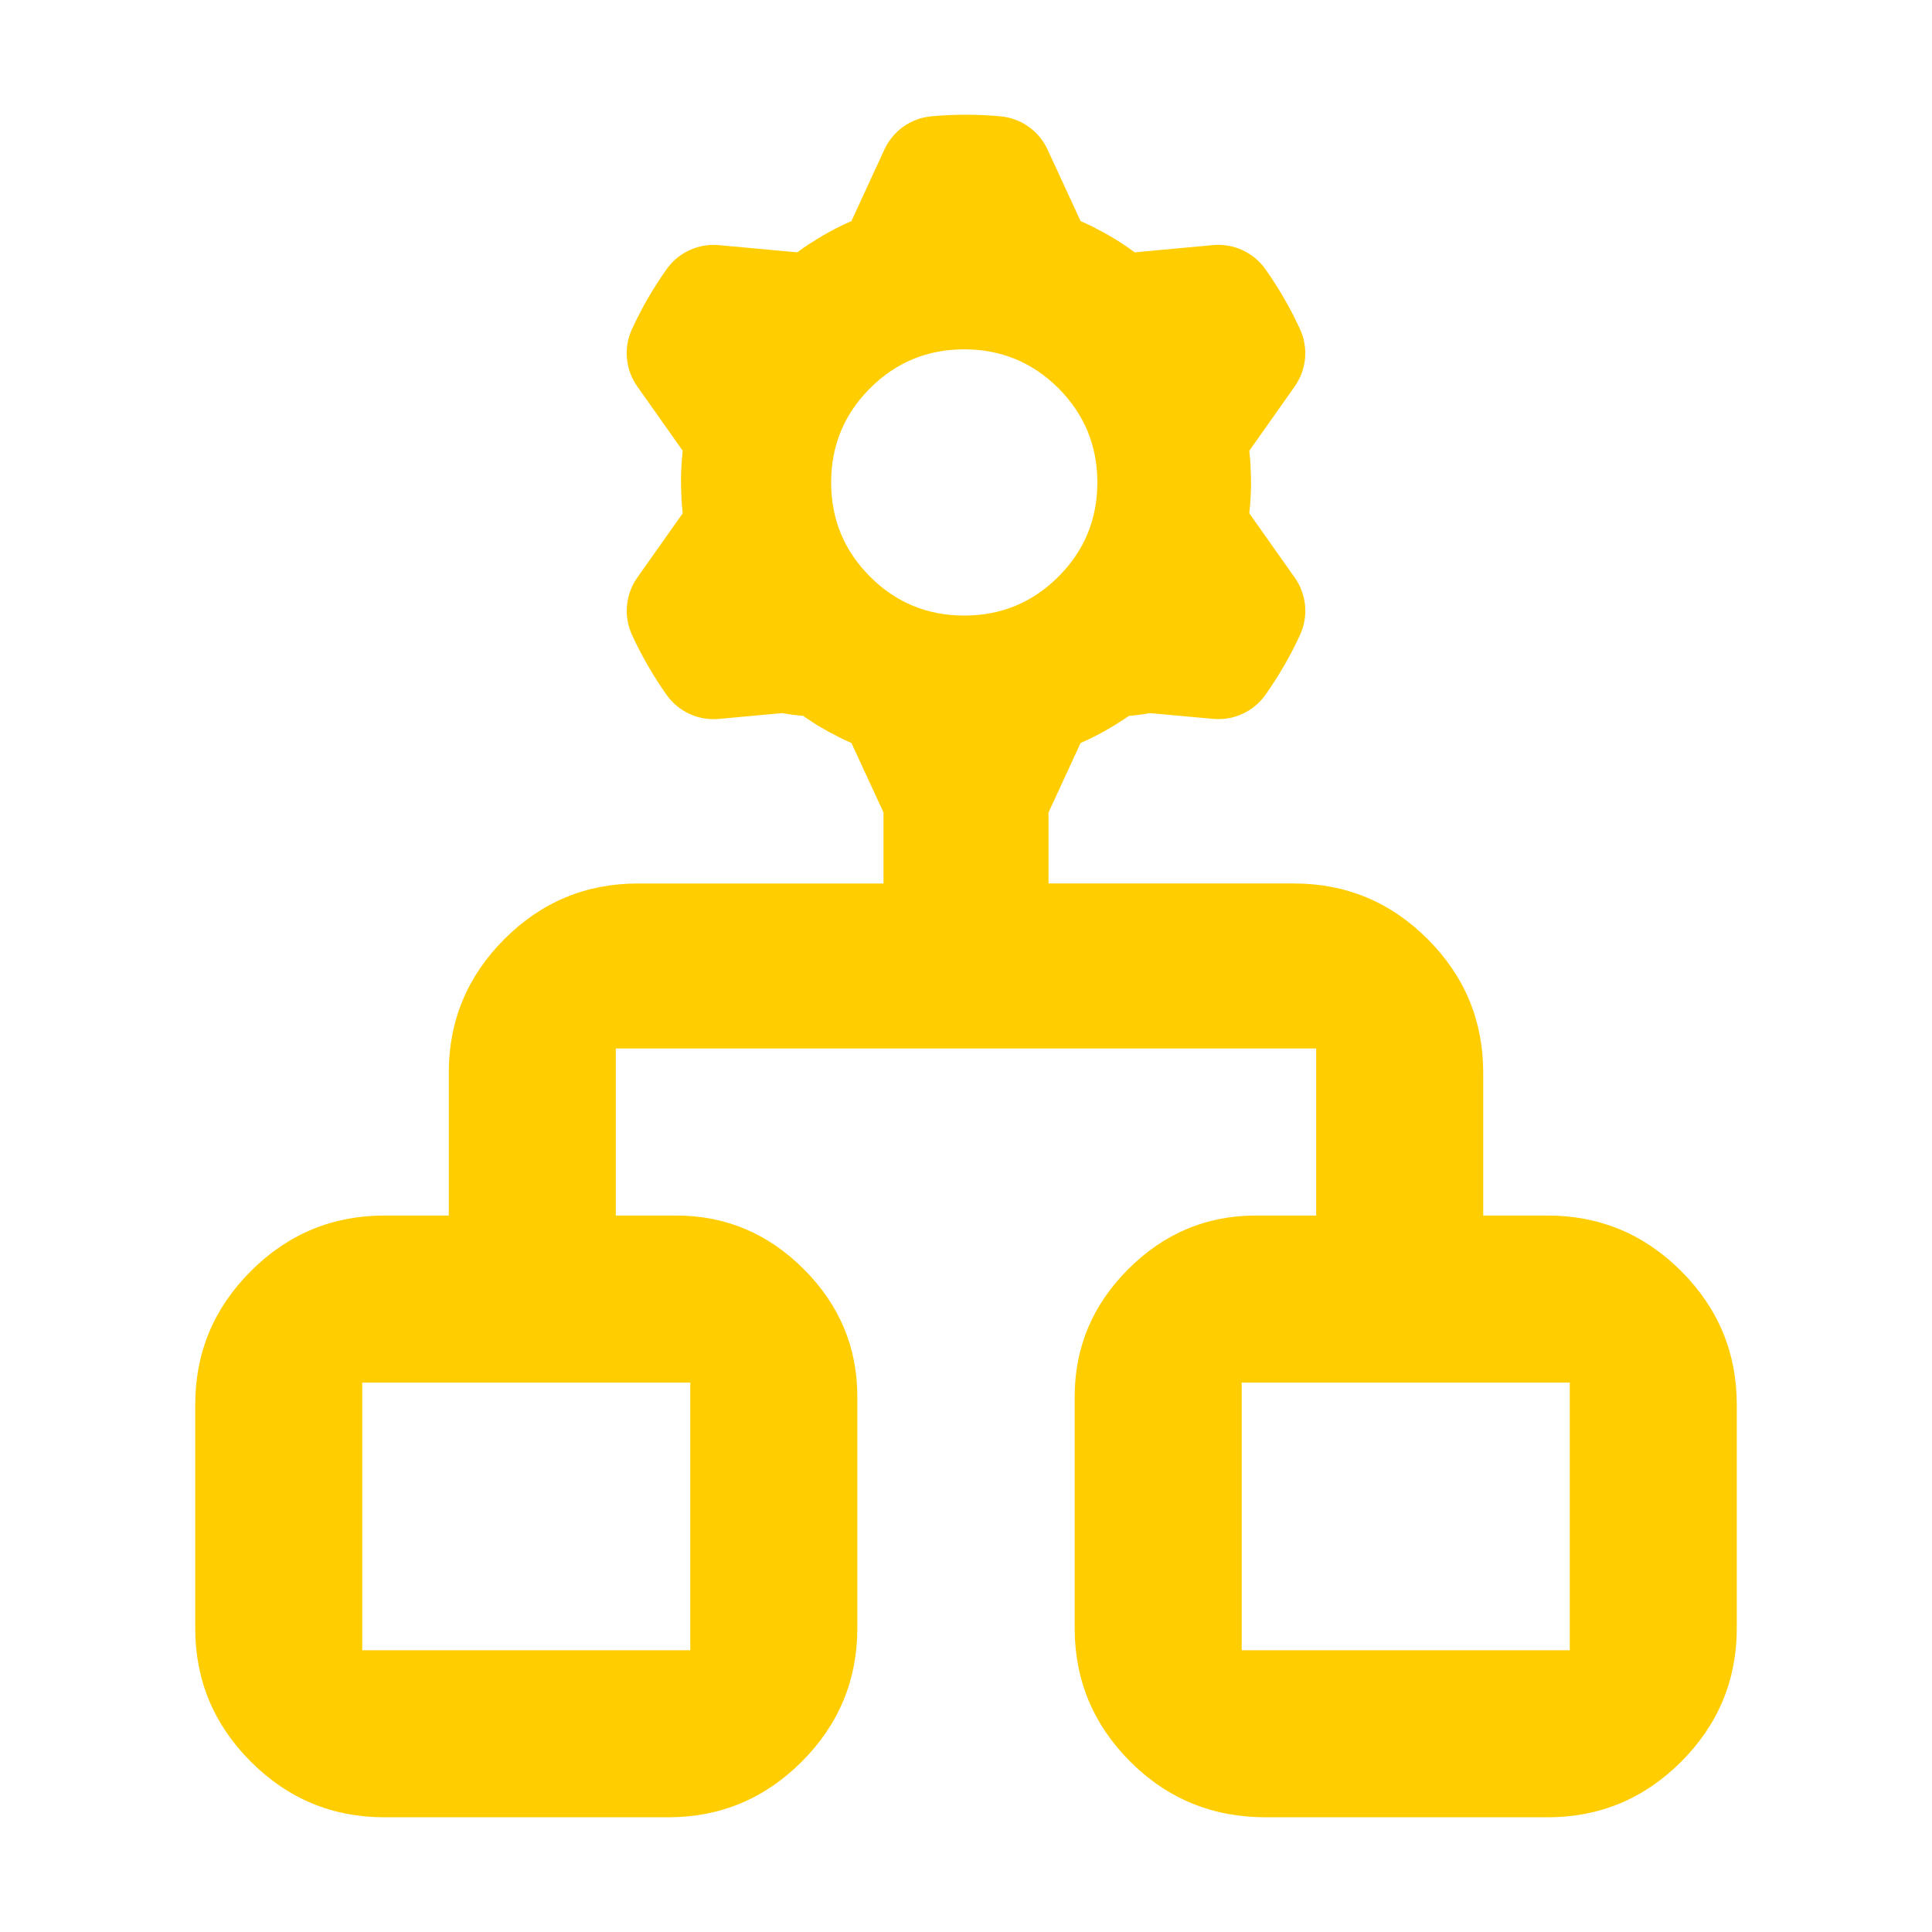 <svg height="48" viewBox="0 -960 960 960" width="48" xmlns="http://www.w3.org/2000/svg"><path fill="rgb(255, 205, 0)" d="m97-151v-111c0-25.83 9.21-47.96 27.63-66.38 18.413-18.42 40.537-27.62 66.37-27.62h32v-71c0-25.83 9.21-47.96 27.63-66.38 18.413-18.42 40.537-27.62 66.37-27.62h122v-35.31c-3.986-8.63-8.831-19.1-12.122-26.23l-3.81-8.27c-2.164-.94-4.301-1.94-6.412-3-.436-.27-.883-.51-1.337-.75-4.15-2.07-8.173-4.38-12.074-6.9l-.178-.13c-1.364-.87-2.713-1.78-4.047-2.71-3.526-.28-6.978-.73-10.358-1.36l-31.506 2.89c-10.164.95-20.048-3.63-25.942-11.96-6.632-9.38-12.379-19.37-17.174-29.79-4.26-9.28-3.276-20.1 2.603-28.44 5.599-7.92 12.62-17.87 17.336-24.56l5.247-7.42c-.259-2.37-.458-4.71-.601-7.05.003-.53-.008-1.03-.036-1.54-.274-4.63-.274-9.26-.047-13.93l.012-.21c.141-2.77.365-5.58.672-8.37l-22.596-31.97c-5.888-8.33-6.875-19.19-2.607-28.44 4.804-10.46 10.565-20.41 17.205-29.79 5.897-8.31 15.767-12.88 25.926-11.96 9.672.89 21.804 1.99 29.947 2.75l9.058.83c1.904-1.39 3.84-2.77 5.81-4.06.441-.24.874-.5 1.301-.8 3.876-2.54 7.899-4.86 12.027-6.99l.189-.11c2.489-1.25 5.018-2.48 7.582-3.57l16.408-35.6c4.275-9.24 13.171-15.54 23.334-16.46 11.435-1.06 22.943-1.04 34.378.02 10.157.93 19.043 7.22 23.323 16.46 4.073 8.83 9.184 19.86 12.611 27.31l3.81 8.27c2.164.93 4.301 1.92 6.412 2.99.436.24.883.51 1.337.74 4.15 2.08 8.173 4.4 12.074 6.91l.178.11c2.348 1.53 4.653 3.12 6.908 4.78l39.004-3.6c10.163-.91 20.047 3.67 25.941 11.98 6.632 9.38 12.379 19.33 17.174 29.79 4.26 9.25 3.276 20.09-2.603 28.44-5.599 7.91-12.62 17.87-17.336 24.56l-5.247 7.41c.259 2.36.458 4.72.601 7.07-.003.5.008 1.03.036 1.51.274 4.67.274 9.3.047 13.93l-.012.23c-.141 2.79-.365 5.56-.672 8.36l22.596 31.98c5.888 8.33 6.875 19.16 2.607 28.44-4.804 10.45-10.565 20.41-17.204 29.79-5.898 8.31-15.768 12.87-25.927 11.94-9.672-.88-21.804-1.97-29.947-2.73l-1.557-.14c-3.377.63-6.828 1.08-10.352 1.36-.978.68-1.964 1.35-2.959 2.01-.441.25-.874.5-1.301.8-3.876 2.55-7.899 4.86-12.027 6.98l-.189.12c-2.489 1.26-5.018 2.47-7.582 3.58l-15.932 34.55v35.26h122c25.833 0 47.96 9.2 66.38 27.62 18.413 18.42 27.62 40.55 27.62 66.38v71h32c25.833 0 47.96 9.2 66.38 27.62 18.413 18.42 27.62 40.55 27.62 66.38v111c0 25.83-9.207 47.95-27.62 66.368-18.42 18.42-40.547 27.63-66.38 27.63h-140c-26.5 0-48.957-9.21-67.37-27.63-18.42-18.418-27.63-40.538-27.63-66.368v-115c0-24.5 8.877-45.63 26.63-63.38 17.747-17.75 38.87-26.62 63.37-26.62h30v-83h-348v83h30c24.5 0 45.627 8.87 63.38 26.62 17.747 17.75 26.62 38.88 26.62 63.38v115c0 25.83-9.207 47.95-27.62 66.368-18.42 18.42-40.547 27.63-66.38 27.63h-141c-25.833 0-47.957-9.21-66.37-27.63-18.42-18.418-27.63-40.538-27.63-66.368zm83 11h163v-133h-163zm437 0h163v-133h-163zm-91.076-533.46c12.888-12.91 19.338-28.51 19.338-46.81 0-18.31-6.45-33.92-19.338-46.81-12.887-12.88-28.484-19.33-46.797-19.33-18.314 0-33.911 6.45-46.798 19.33-12.887 12.89-19.338 28.5-19.338 46.81 0 18.3 6.451 33.9 19.338 46.81 12.887 12.88 28.484 19.33 46.798 19.33 18.313 0 33.91-6.45 46.797-19.33z"/></svg>